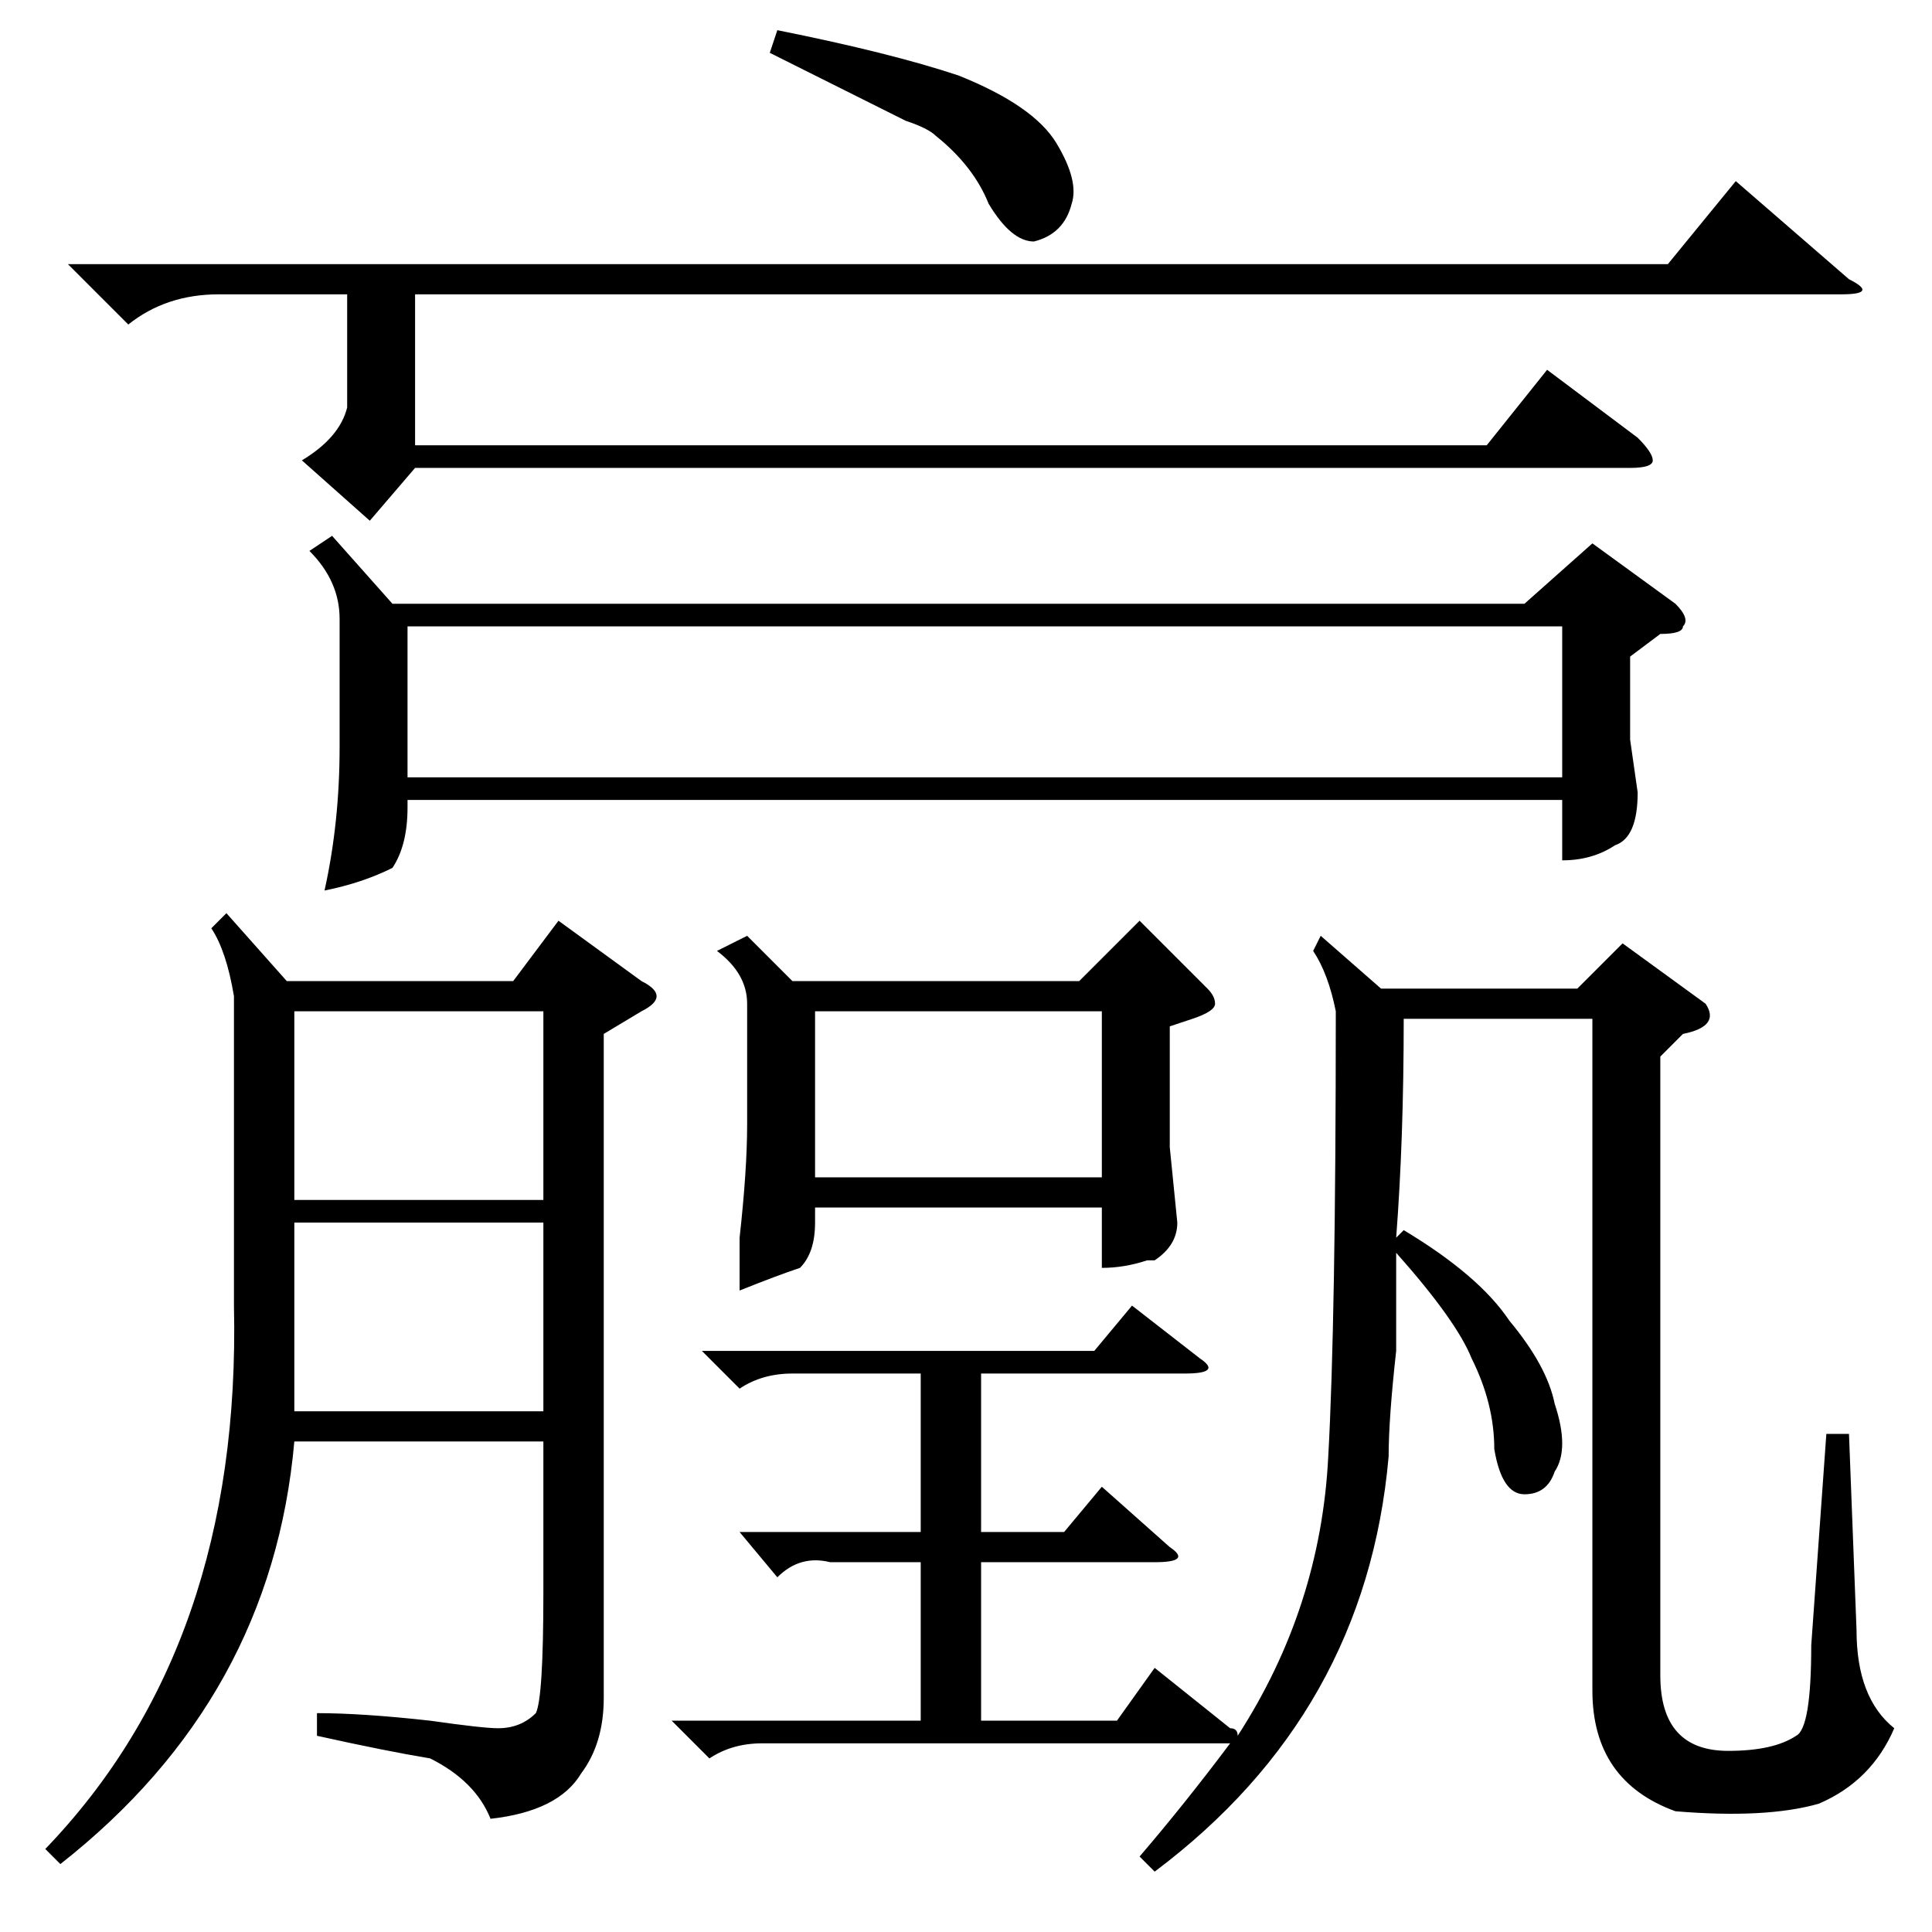 <?xml version="1.0" standalone="no"?>
<!DOCTYPE svg PUBLIC "-//W3C//DTD SVG 1.1//EN" "http://www.w3.org/Graphics/SVG/1.1/DTD/svg11.dtd" >
<svg xmlns="http://www.w3.org/2000/svg" xmlns:xlink="http://www.w3.org/1999/xlink" version="1.1" viewBox="0 -52 256 256">
  <g transform="matrix(1 0 0 -1 0 204)">
   <path fill="currentColor"
d="M44 185l8 -9h150l9 8l11 -8q2 -2 1 -3q0 -1 -3 -1l-4 -3v-11l1 -7q0 -6 -3 -7q-3 -2 -7 -2v8h-153v-1q0 -5 -2 -8q-4 -2 -9 -3q2 9 2 19v17q0 5 -4 9zM30 135l8 -9h30l6 8l11 -8q2 -1 2 -2t-2 -2l-5 -3v-88q0 -6 -3 -10q-3 -5 -12 -6q-2 5 -8 8q-6 1 -15 3v3q6 0 15 -1
q7 -1 9 -1q3 0 5 2q1 2 1 16v20h-33q-3 -34 -31 -56l-2 2q26 27 25 72v41q-1 6 -3 9zM98 53h24v21h-17q-4 0 -7 -2l-5 5h52l5 6l9 -7q3 -2 -2 -2h-27v-21h11l5 6l9 -8q3 -2 -2 -2h-23v-21h18l5 7l10 -8q1 0 1 -1q11 17 12 37q1 18 1 59q-1 5 -3 8l1 2l8 -7h26l6 6l11 -8
q2 -3 -3 -4l-3 -3v-82q0 -10 9 -10q6 0 9 2q2 1 2 12l2 28h3l1 -26q0 -9 5 -13q-3 -7 -10 -10q-7 -2 -19 -1q-11 4 -11 16v89h-25q0 -16 -1 -29l1 1q10 -6 14 -12q5 -6 6 -11q2 -6 0 -9q-1 -3 -4 -3t-4 6q0 6 -3 12q-2 5 -10 14v-13q-1 -9 -1 -14q-3 -34 -31 -55l-2 2
q6 7 12 15h-2h-60q-4 0 -7 -2l-5 5h33v21h-12q-4 1 -7 -2zM207 173h-153v-20h153v20zM9 221h212l9 11l15 -13q4 -2 -1 -2h-189v-20h142l8 10l12 -9q2 -2 2 -3t-3 -1h-161l-6 -7l-9 8q5 3 6 7v15h-17q-7 0 -12 -4zM99 132l6 -6h38l8 8l9 -9q1 -1 1 -2t-3 -2l-3 -1v-16l1 -10
q0 -3 -3 -5h-1q-3 -1 -6 -1v8h-38v-2q0 -4 -2 -6q-3 -1 -8 -3v7q1 9 1 15v16q0 4 -4 7zM146 122h-38v-22h38v22zM39 82v-13h33v25h-33v-12zM72 122h-33v-25h33v25zM102 249l1 3q15 -3 24 -6q10 -4 13 -9t2 -8q-1 -4 -5 -5q-3 0 -6 5q-2 5 -7 9q-1 1 -4 2z" />
  </g>

</svg>
